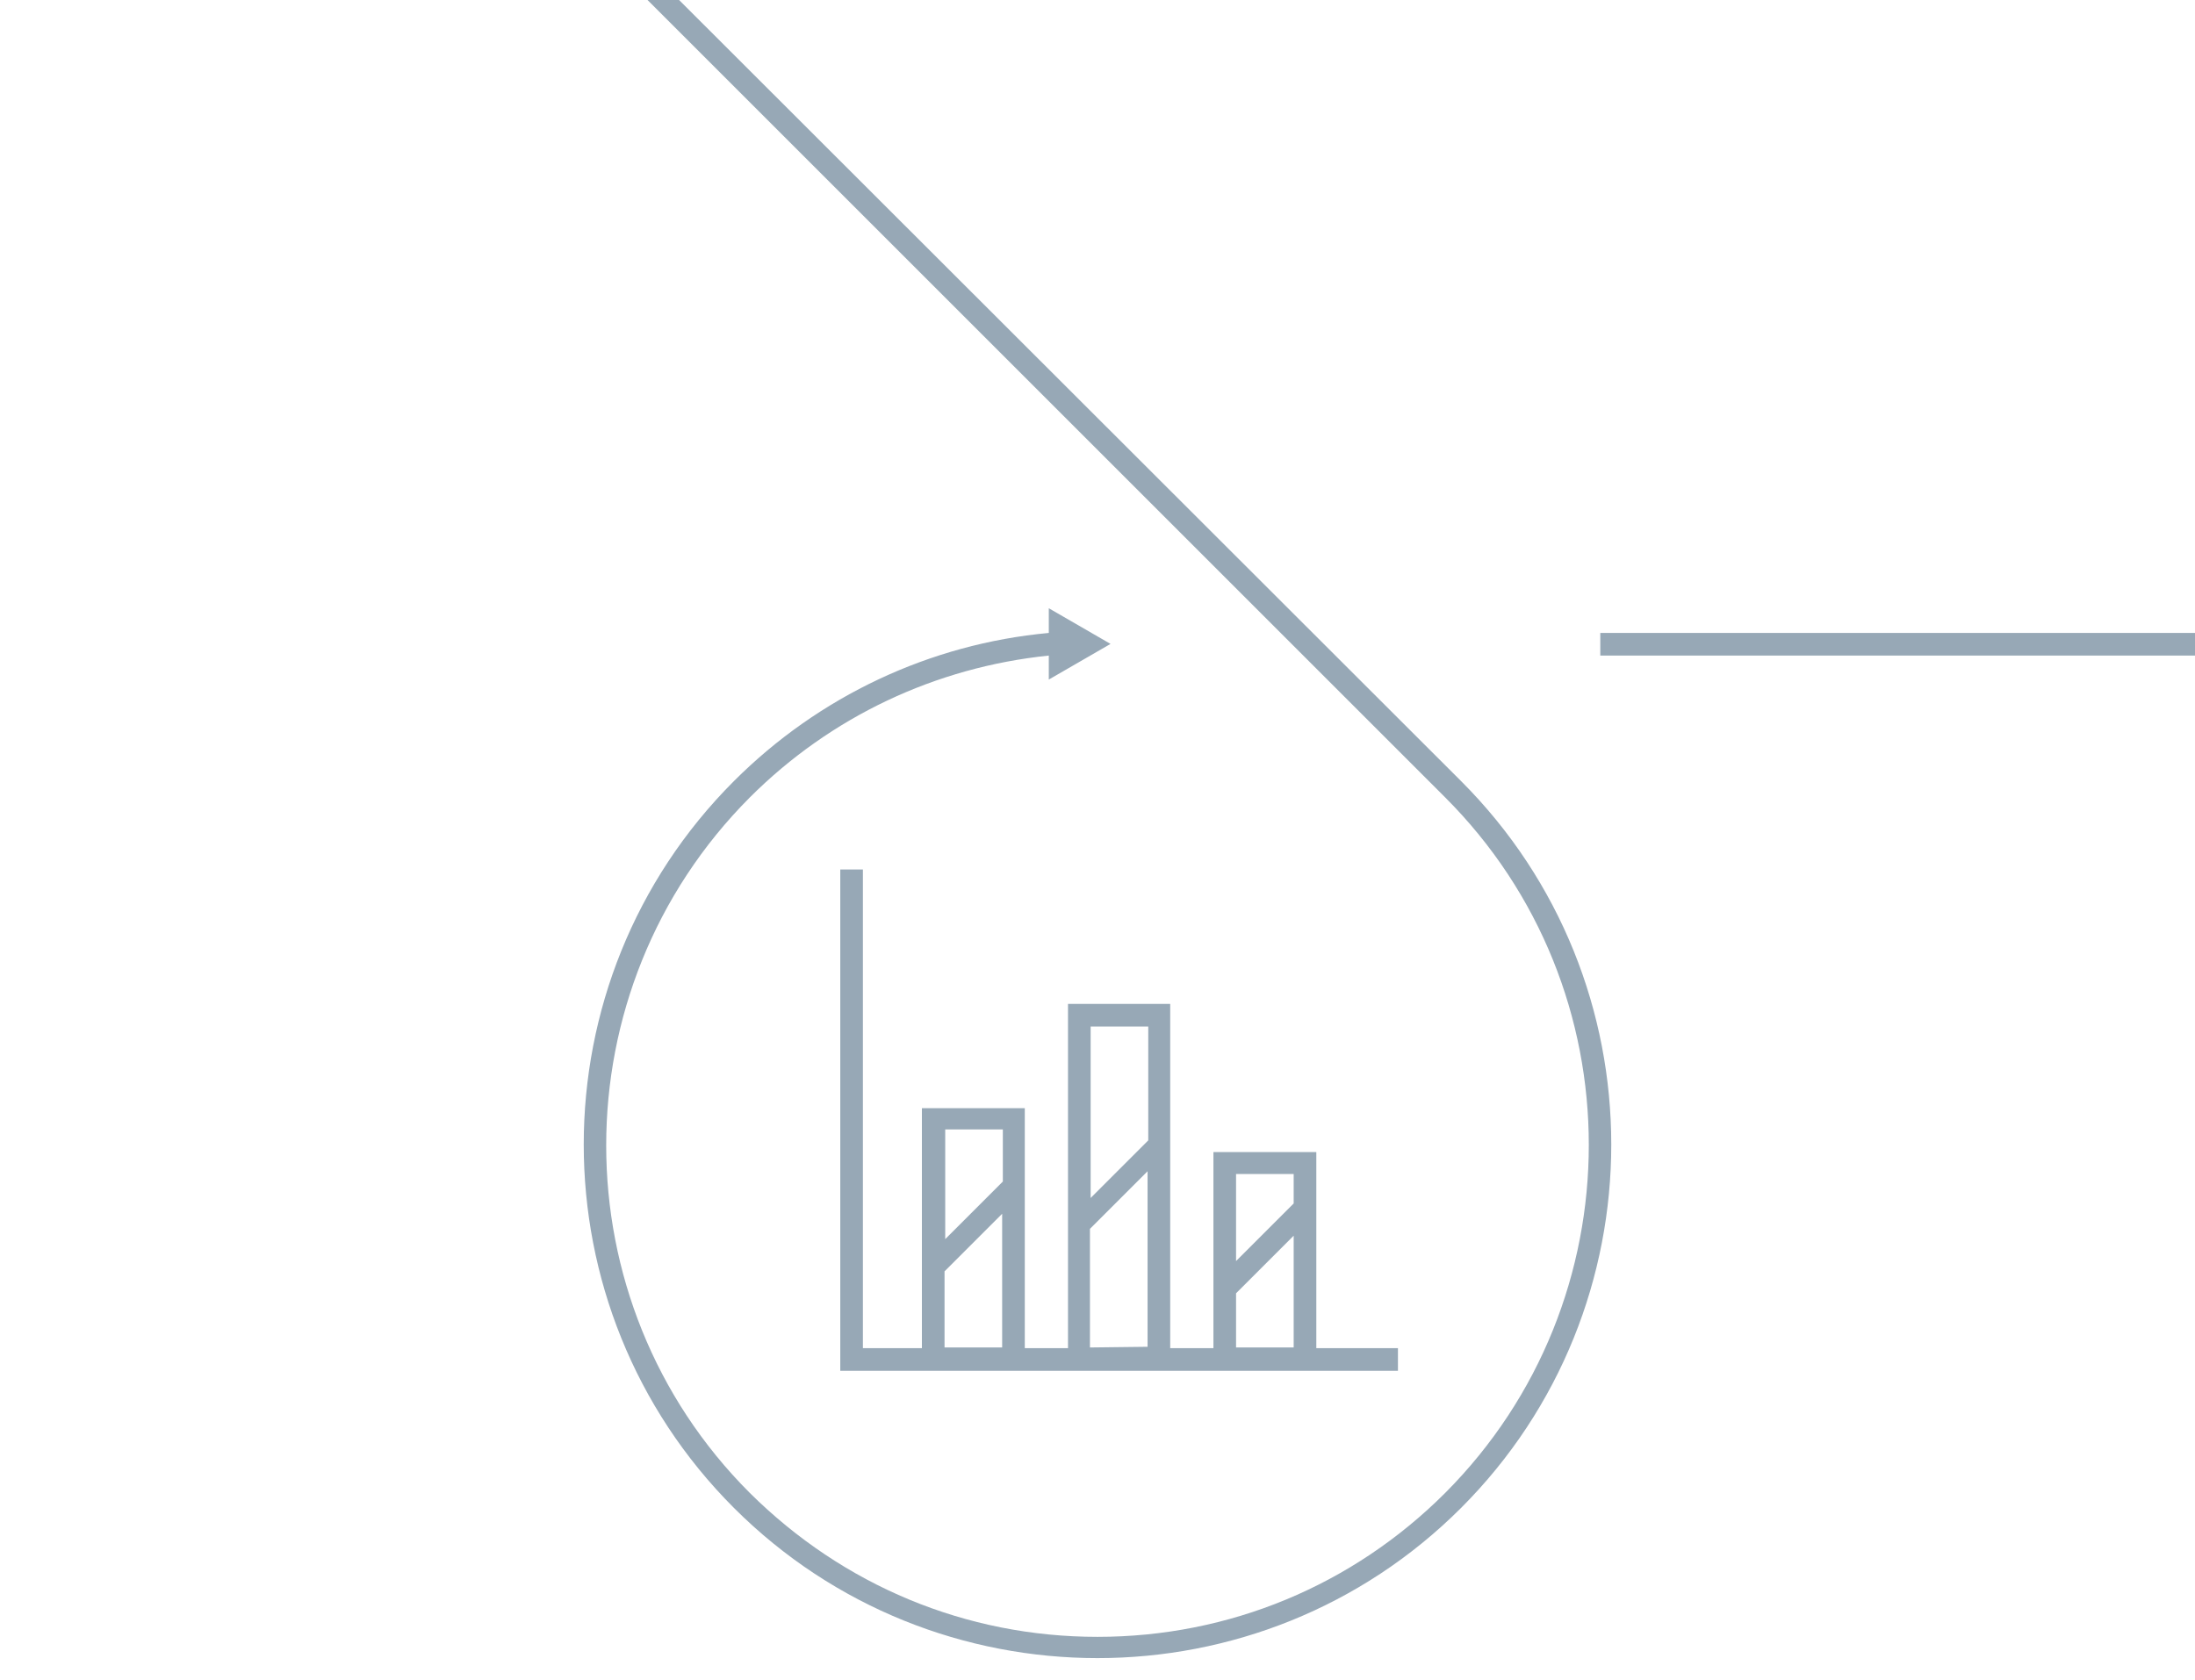 <?xml version="1.0" encoding="utf-8"?>
<!-- Generator: Adobe Illustrator 16.0.0, SVG Export Plug-In . SVG Version: 6.00 Build 0)  -->
<!DOCTYPE svg PUBLIC "-//W3C//DTD SVG 1.1//EN" "http://www.w3.org/Graphics/SVG/1.1/DTD/svg11.dtd">
<svg version="1.1" id="Layer_1" xmlns="http://www.w3.org/2000/svg" xmlns:xlink="http://www.w3.org/1999/xlink" x="0px" y="0px"
	 width="320px" height="245px" viewBox="0 0 320 245" enable-background="new 0 0 320 245" xml:space="preserve">
<g>
	<rect x="233.3" y="92.3" fill="#97A8B6" width="86.7" height="3.3"/>
	<path fill="#97A8B6" d="M155.7,146.4v50.2h-6.3v-35h-15v35h-8.6v-69.8h-3.3v73.1h11.9h15h6.3h14.9h6.3h15h11.9v-3.3h-11.9v-28.6
		h-15v28.6h-6.3v-50.2H155.7z M146.2,164.8v7.5l-8.4,8.4v-16H146.2L146.2,164.8z M137.7,196.5v-11.1l8.4-8.4v19.5L137.7,196.5
		L137.7,196.5z M188.6,171.2v4.3l-8.4,8.4v-12.7L188.6,171.2L188.6,171.2z M180.2,188.6l8.4-8.4v16.3h-8.4L180.2,188.6L180.2,188.6z
		 M167.4,149.7v16.6l-8.4,8.4v-25L167.4,149.7L167.4,149.7z M158.9,196.5v-17.3l8.4-8.4v25.6L158.9,196.5L158.9,196.5z"/>
	<path fill="#97A8B6" d="M99,0h-4.6l116.3,116.3c27.9,27.9,27.9,73.4,0,101.4c-13.5,13.5-31.5,21-50.7,21s-37.1-7.5-50.7-21
		c-27.9-27.9-27.9-73.4,0-101.4c11.8-11.8,27.1-19,43.6-20.7v3.5l9-5.2l-9-5.2v3.6c-17.3,1.6-33.5,9.2-45.9,21.6
		c-29.2,29.2-29.2,76.8,0,106c14.6,14.6,33.8,21.9,53,21.9s38.4-7.3,53-21.9c29.2-29.2,29.2-76.8,0-106L99,0z"/>
</g>
<g>
</g>
<g>
</g>
<g>
</g>
<g>
</g>
<g>
</g>
<g>
</g>
<g>
</g>
<g>
</g>
<g>
</g>
<g>
</g>
<g>
</g>
<g>
</g>
<g>
</g>
<g>
</g>
<g>
</g>
</svg>
